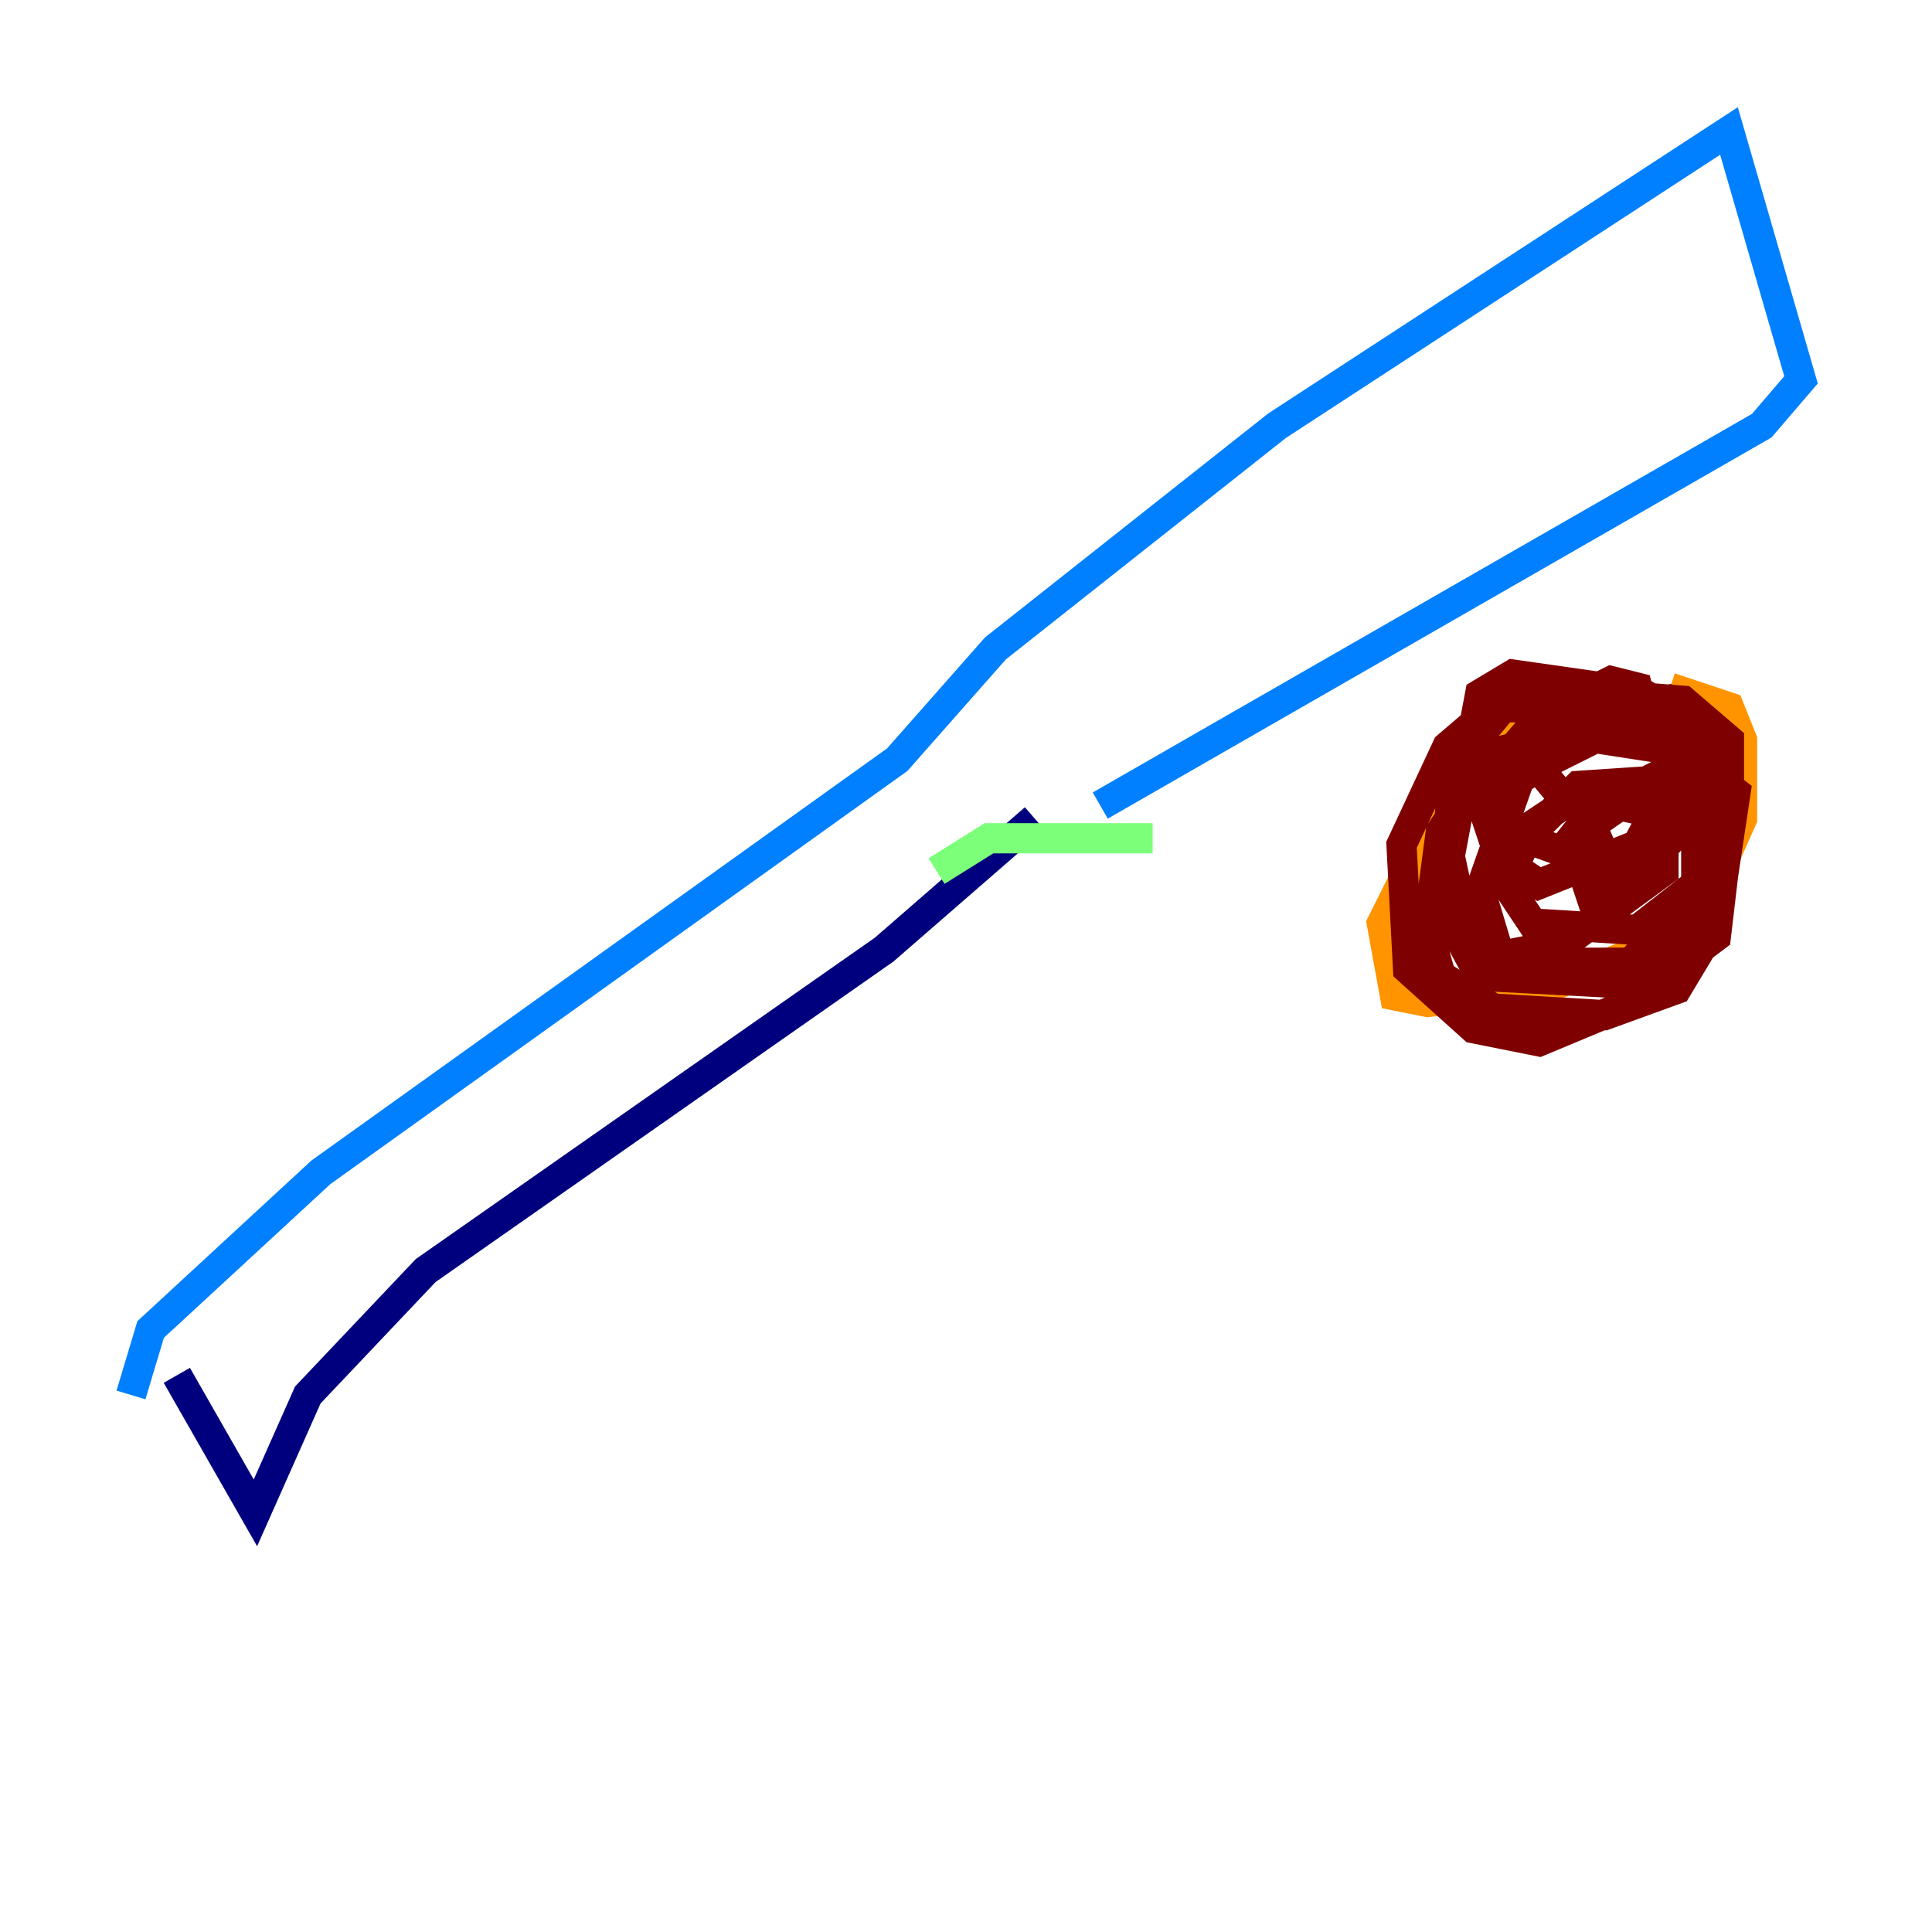 <?xml version="1.0" encoding="utf-8" ?>
<svg baseProfile="tiny" height="128" version="1.2" viewBox="0,0,128,128" width="128" xmlns="http://www.w3.org/2000/svg" xmlns:ev="http://www.w3.org/2001/xml-events" xmlns:xlink="http://www.w3.org/1999/xlink"><defs /><polyline fill="none" points="11.715,91.119 16.922,100.231 20.393,92.42 28.203,84.176 58.576,62.915 68.556,54.237" stroke="#00007f" stroke-width="2" /><polyline fill="none" points="8.678,92.42 9.98,88.081 21.261,77.668 59.444,50.332 65.953,42.956 84.61,28.203 114.549,8.678 119.322,25.166 116.719,28.203 72.895,53.37" stroke="#0080ff" stroke-width="2" /><polyline fill="none" points="76.366,55.539 65.519,55.539 62.047,57.709" stroke="#7cff79" stroke-width="2" /><polyline fill="none" points="107.173,45.559 102.834,45.559 97.193,49.898 91.552,61.18 92.42,65.953 94.59,66.386 102.4,65.519 109.776,62.481 113.681,58.142 115.417,54.237 115.417,49.031 114.549,46.861 110.644,45.559" stroke="#ff9400" stroke-width="2" /><polyline fill="none" points="114.983,50.332 103.702,48.597 98.929,49.898 95.458,55.105 94.59,61.614 95.458,64.651 98.929,66.82 106.305,67.254 111.078,65.519 113.681,61.18 114.983,52.502 111.078,49.464 105.871,46.861 98.929,46.861 95.891,49.464 92.854,55.973 93.288,64.217 97.627,68.122 101.966,68.99 107.173,66.82 111.078,63.349 112.814,59.444 113.681,52.502 111.512,49.031 106.305,45.559 100.231,44.691 98.061,45.993 95.458,59.878 98.061,64.651 106.305,65.085 111.946,63.349 113.681,62.047 114.549,54.671 114.549,49.031 111.512,46.427 100.664,45.559 96.325,50.766 95.891,55.973 97.193,62.047 99.797,63.783 108.041,63.783 114.115,57.275 114.115,53.37 111.078,51.634 104.57,52.068 101.098,55.539 105.871,57.275 108.475,56.407 112.38,52.936 106.739,57.709 105.437,54.671 111.078,50.766 111.512,54.671 108.475,58.142 105.437,59.444 104.136,55.539 105.871,53.37 110.21,51.2 112.38,53.37 112.38,58.576 108.475,61.614 101.532,61.18 99.797,58.576 101.532,54.671 104.136,52.936 108.041,52.502 110.21,53.37 110.21,57.709 103.702,62.481 99.363,63.349 98.061,59.01 100.664,51.634 108.041,46.861 110.21,46.427 111.946,49.464 108.475,55.973 101.966,58.576 99.363,56.841 98.495,54.237 98.495,51.634 101.098,48.597 103.268,46.861 108.909,45.993 113.248,48.597 113.681,50.766 109.342,53.803 103.268,52.502 101.098,49.898 101.532,47.729 106.739,45.125 108.475,45.559 108.909,47.295 102.834,50.332" stroke="#7f0000" stroke-width="2" /></svg>